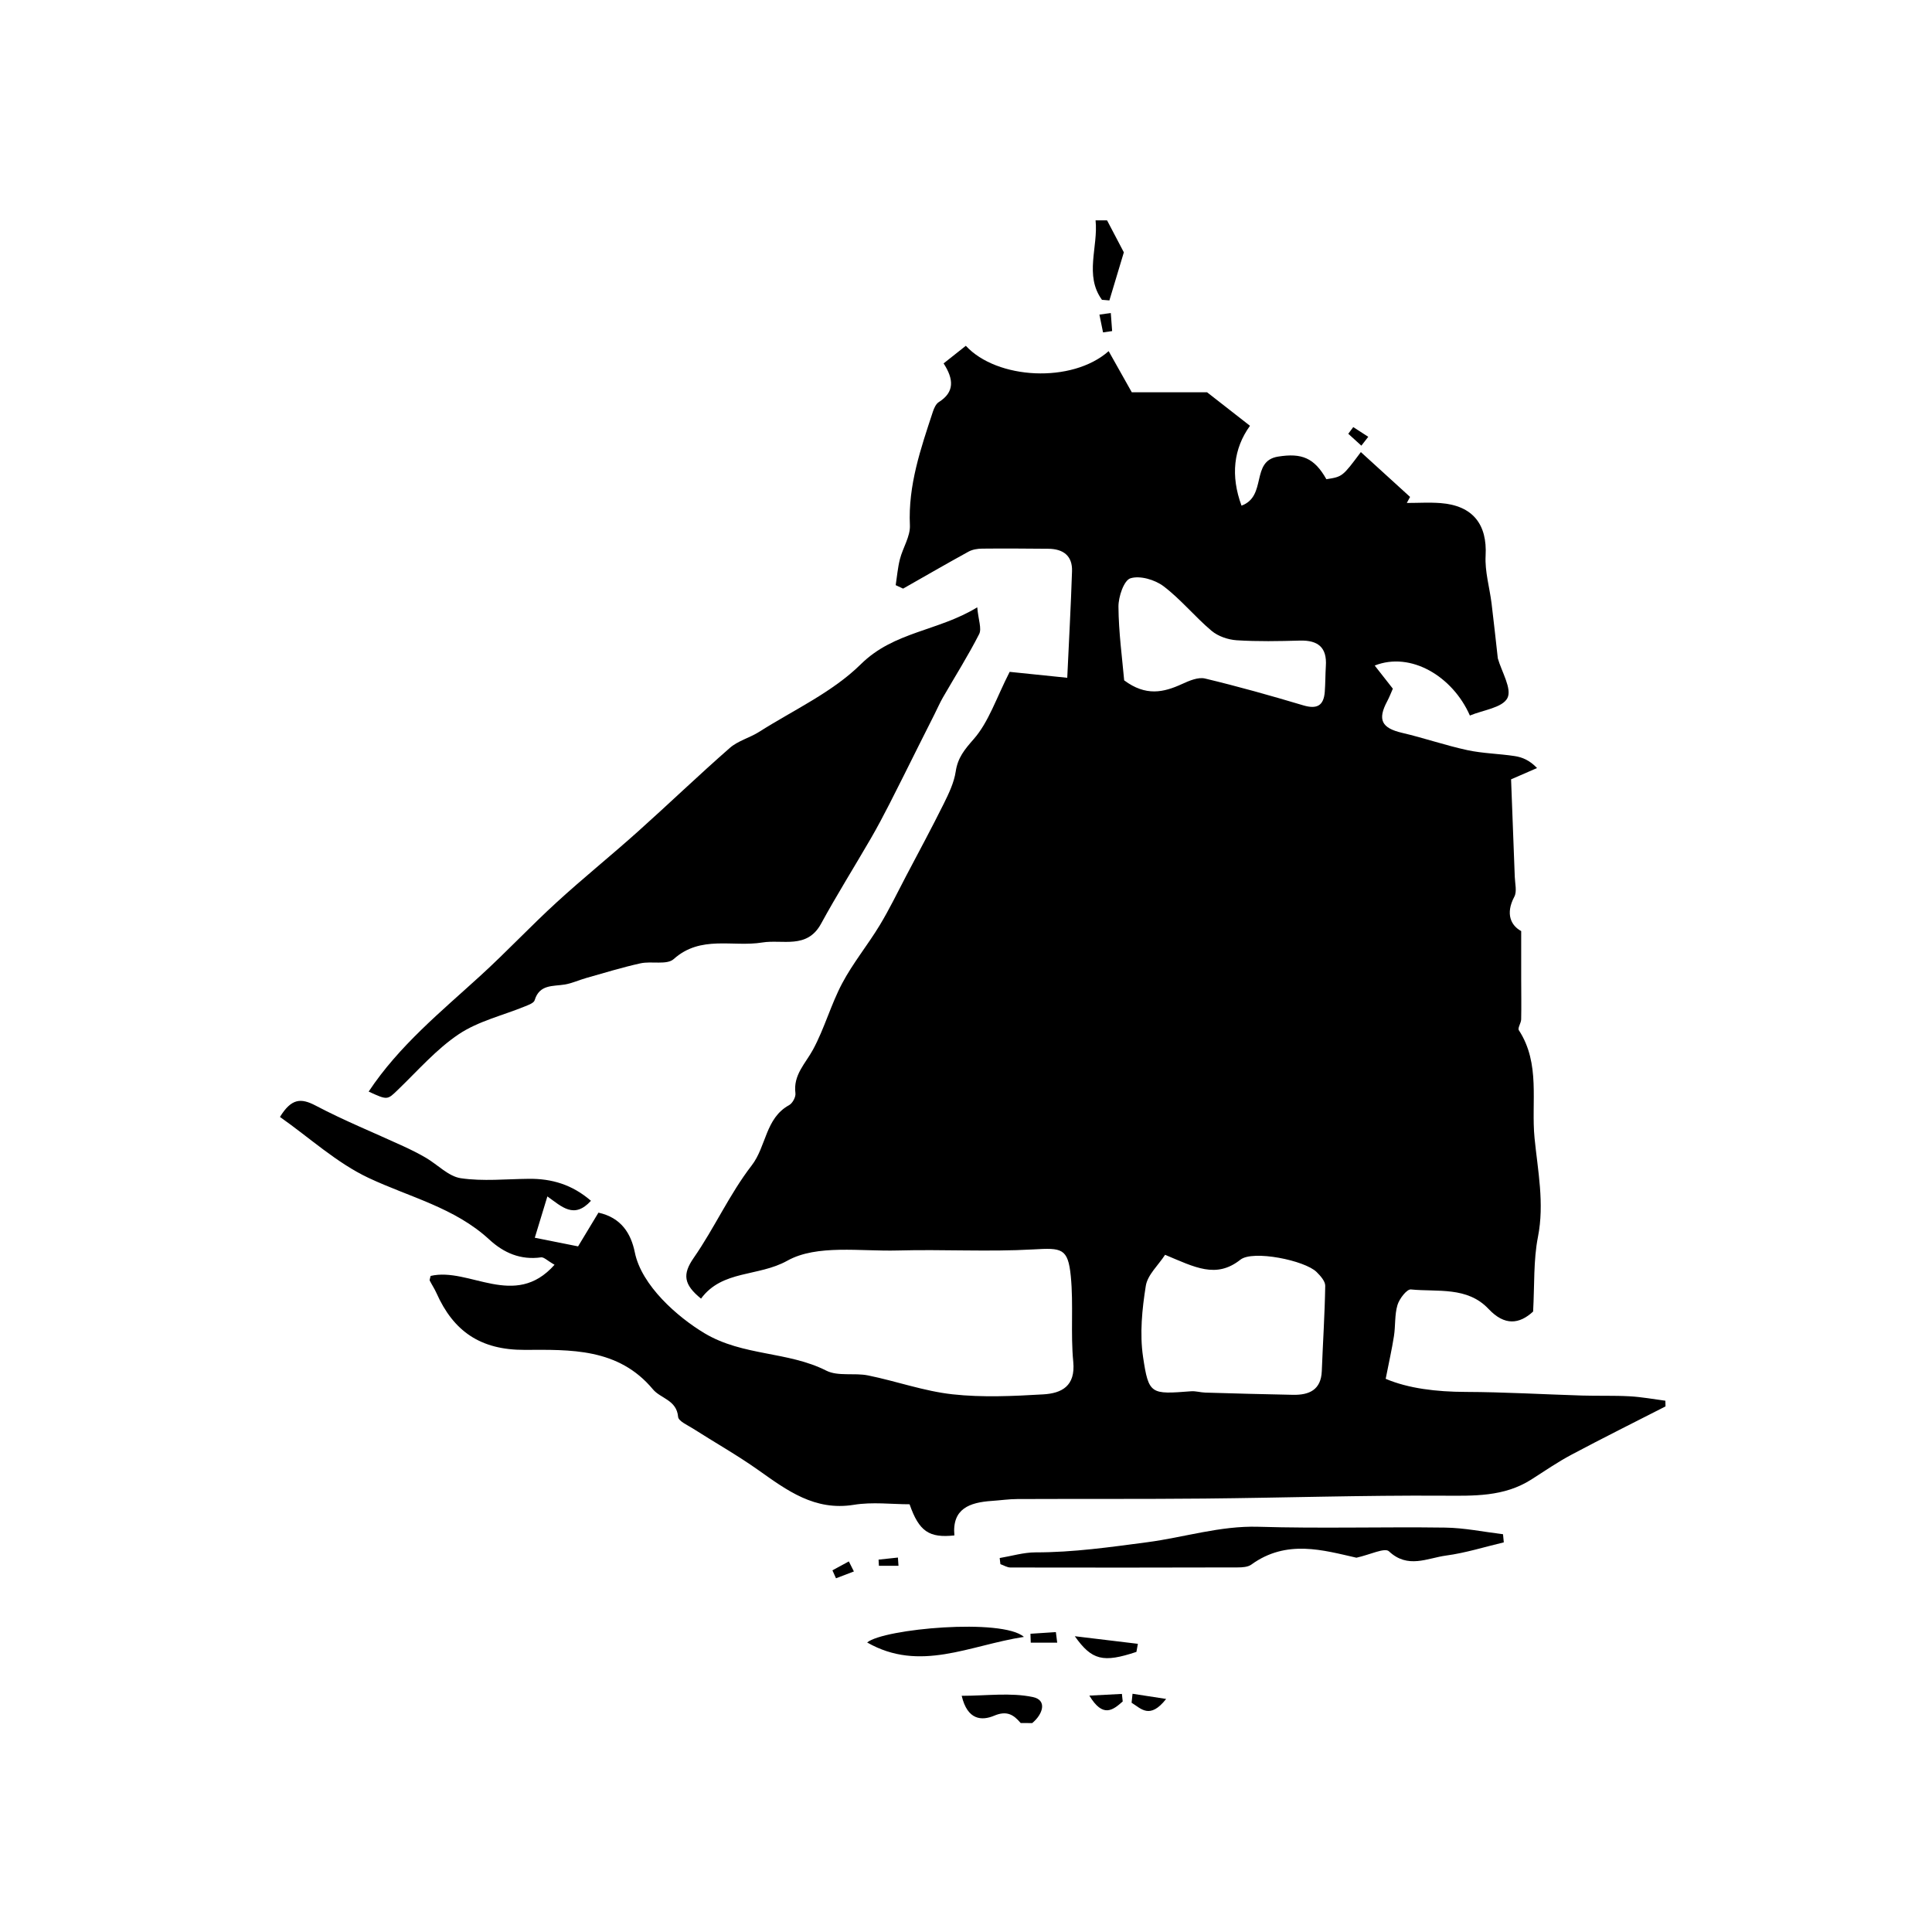 <svg xmlns="http://www.w3.org/2000/svg" xml:space="preserve" width="72px" height="72px" viewBox="0 0 72 72">
    <g fill="currentColor" fill-rule="evenodd" clip-rule="evenodd">
        <path d="M62.068 52.413c-1.168.597-2.344 1.182-3.503 1.799-.519.275-1.006.613-1.503.929-1.021.647-2.142.604-3.299.599-2.959-.018-5.918.079-8.877.107-2.323.022-4.646.008-6.971.018-.319.001-.639.049-.959.07-.819.057-1.481.286-1.389 1.286-.942.101-1.316-.148-1.67-1.161-.662 0-1.387-.093-2.078.02-1.459.236-2.488-.536-3.564-1.298-.781-.553-1.619-1.025-2.426-1.541-.205-.131-.544-.277-.558-.439-.054-.63-.65-.681-.937-1.024-1.291-1.551-3.086-1.478-4.784-1.472-1.648.006-2.651-.694-3.285-2.118-.072-.16-.171-.309-.251-.466-.012-.024.012-.068.034-.172 1.44-.337 3.131 1.263 4.618-.416-.274-.156-.398-.291-.502-.276-.763.107-1.392-.167-1.93-.664-1.29-1.191-2.972-1.578-4.499-2.297-1.184-.558-2.192-1.49-3.302-2.272.427-.69.776-.714 1.333-.421 1.059.558 2.172 1.009 3.261 1.51.288.133.572.273.846.434.438.256.84.693 1.3.761.828.122 1.688.03 2.535.022.857-.009 1.618.217 2.315.819-.63.69-1.081.223-1.624-.163l-.469 1.54 1.613.322.759-1.257c.853.186 1.214.783 1.356 1.482.25 1.234 1.59 2.41 2.6 3.014 1.435.855 3.103.667 4.535 1.392.438.221 1.046.074 1.56.179 1.053.214 2.084.587 3.145.703 1.116.123 2.258.068 3.384.002.681-.04 1.203-.306 1.115-1.213-.103-1.057.012-2.135-.092-3.192-.104-1.052-.341-1.057-1.396-.997-1.678.096-3.366-.007-5.048.04-1.396.039-3.019-.235-4.121.381-1.083.605-2.422.337-3.215 1.413-.65-.527-.697-.908-.274-1.517.773-1.112 1.336-2.378 2.161-3.445.55-.712.508-1.763 1.396-2.249.127-.069.254-.306.235-.445-.088-.681.371-1.1.655-1.624.427-.788.667-1.678 1.087-2.47.4-.755.952-1.427 1.396-2.16.359-.591.66-1.218.982-1.831.474-.9.957-1.796 1.41-2.707.188-.38.381-.783.443-1.194.077-.518.328-.819.672-1.211.558-.636.836-1.518 1.339-2.505l2.146.221c.063-1.373.136-2.671.178-3.971.02-.58-.333-.833-.884-.837-.822-.007-1.645-.014-2.467-.005-.17.001-.36.032-.506.112-.819.449-1.626.917-2.438 1.378l-.276-.129c.05-.324.076-.653.157-.969.109-.426.391-.848.372-1.261-.07-1.496.405-2.861.858-4.239.043-.129.113-.286.219-.353.592-.372.56-.854.179-1.442l.828-.656c1.161 1.257 3.957 1.408 5.323.199l.862 1.533h2.806l1.599 1.249c-.613.85-.728 1.859-.316 2.976.962-.353.331-1.66 1.359-1.827.888-.144 1.356.049 1.804.842.6-.094.6-.094 1.285-1.011l1.834 1.671q-.062.112-.122.225c.42 0 .842-.027 1.259.005 1.205.093 1.743.795 1.678 1.962-.032.586.148 1.183.222 1.776.084.687.157 1.375.233 2.048.141.498.534 1.134.358 1.479-.186.364-.916.449-1.399.652-.643-1.464-2.205-2.394-3.547-1.863l.676.862c-.069.157-.129.317-.209.466-.371.692-.208 1.002.553 1.18.815.19 1.611.467 2.43.644.577.125 1.18.132 1.767.222.284.043.558.157.833.446l-.968.421c.048 1.243.095 2.441.138 3.639.009.247.086.541-.016.733-.345.65-.117 1.082.255 1.283v1.794c.001.499.01.997-.001 1.496-.003.138-.139.324-.086.405.815 1.249.452 2.682.585 4.021.12 1.21.373 2.432.126 3.684-.171.868-.124 1.78-.18 2.779-.513.473-1.062.539-1.66-.097-.795-.844-1.898-.628-2.894-.727-.153-.015-.431.348-.501.581-.109.366-.071.773-.131 1.157-.075.485-.185.965-.308 1.593.849.361 1.892.484 2.979.488 1.446.005 2.892.091 4.338.135.591.018 1.184-.004 1.773.028.446.024.889.107 1.333.165q.006.104.005.212m-18.649-5.65c-.253.39-.654.747-.719 1.158-.138.867-.23 1.781-.103 2.641.21 1.417.289 1.402 1.788 1.287.174-.014.352.044.528.049 1.092.032 2.183.063 3.274.083.601.011 1.045-.181 1.072-.886.041-1.06.111-2.117.128-3.176.003-.171-.179-.373-.321-.514-.44-.436-2.376-.827-2.84-.46-.905.717-1.697.282-2.807-.182m-1.525-21.408c.811.603 1.472.45 2.155.137.266-.122.602-.267.859-.205 1.23.294 2.45.638 3.663 1 .505.15.759.014.799-.503.024-.32.02-.643.04-.963.047-.695-.294-.966-.966-.948-.785.022-1.574.038-2.357-.012-.321-.021-.692-.147-.936-.352-.622-.523-1.144-1.173-1.789-1.661-.322-.244-.881-.408-1.235-.296-.243.076-.449.688-.446 1.059.007.953.139 1.908.213 2.744m-.637-17.142.625 1.191-.539 1.792-.277-.023c-.663-.91-.134-1.977-.238-2.961zm-3.219 56c-.268-.316-.52-.472-.991-.273-.46.193-.994.168-1.208-.742.926 0 1.82-.128 2.651.046.547.114.374.644-.023.97z"/>
        <path d="M36.419 22.633c.042.473.174.795.071.998-.411.807-.897 1.575-1.35 2.361-.118.206-.213.426-.32.638l-.597 1.187c-.359.716-.712 1.435-1.078 2.148-.22.43-.446.858-.688 1.276-.617 1.064-1.271 2.108-1.861 3.188-.522.954-1.434.572-2.188.695-1.1.18-2.294-.285-3.301.618-.254.228-.829.068-1.24.159-.677.149-1.341.355-2.01.543-.271.076-.532.199-.807.246-.445.073-.946-.013-1.126.588-.03.101-.22.169-.348.222-.83.341-1.745.552-2.475 1.039-.841.563-1.528 1.358-2.266 2.068-.4.386-.386.401-1.096.073 1.132-1.708 2.699-2.979 4.182-4.334.961-.878 1.854-1.831 2.813-2.709.986-.903 2.029-1.743 3.025-2.635 1.155-1.033 2.273-2.109 3.44-3.13.305-.267.743-.376 1.093-.599 1.284-.815 2.729-1.474 3.789-2.52 1.24-1.223 2.867-1.223 4.338-2.12m19.623 34.846c-.717.17-1.426.395-2.152.492-.699.094-1.424.504-2.129-.159-.155-.146-.706.128-1.211.239-1.225-.276-2.603-.698-3.916.256-.129.094-.34.106-.512.106q-4.233.012-8.466.003c-.125-.001-.249-.081-.374-.125l-.027-.228c.446-.074.892-.211 1.338-.211 1.404.002 2.774-.195 4.162-.378 1.367-.179 2.719-.618 4.136-.576 2.319.07 4.644-.001 6.965.031.72.01 1.438.16 2.157.247zm-17.884 3.523c-2.039.315-3.875 1.331-5.842.208.615-.513 5.042-.913 5.842-.208m4.193.559c-1.237.411-1.658.318-2.296-.584l2.35.283q-.028.15-.054.301m-.511 1.847c-.369.327-.738.622-1.243-.218l1.213-.063q.014.141.03.281m.366-.287 1.253.193c-.612.778-.938.354-1.288.142zm-2.807-1.905h-.986l-.011-.331.947-.062zm-7.577-2.653-.667.255-.133-.297.612-.332zm9.574-46.899.05.674-.339.049-.135-.663zm9.338 4.944-.488-.443.186-.249.559.362zm-17.25 41.745h-.73l-.012-.231.721-.077z"/>
    </g>
</svg>
